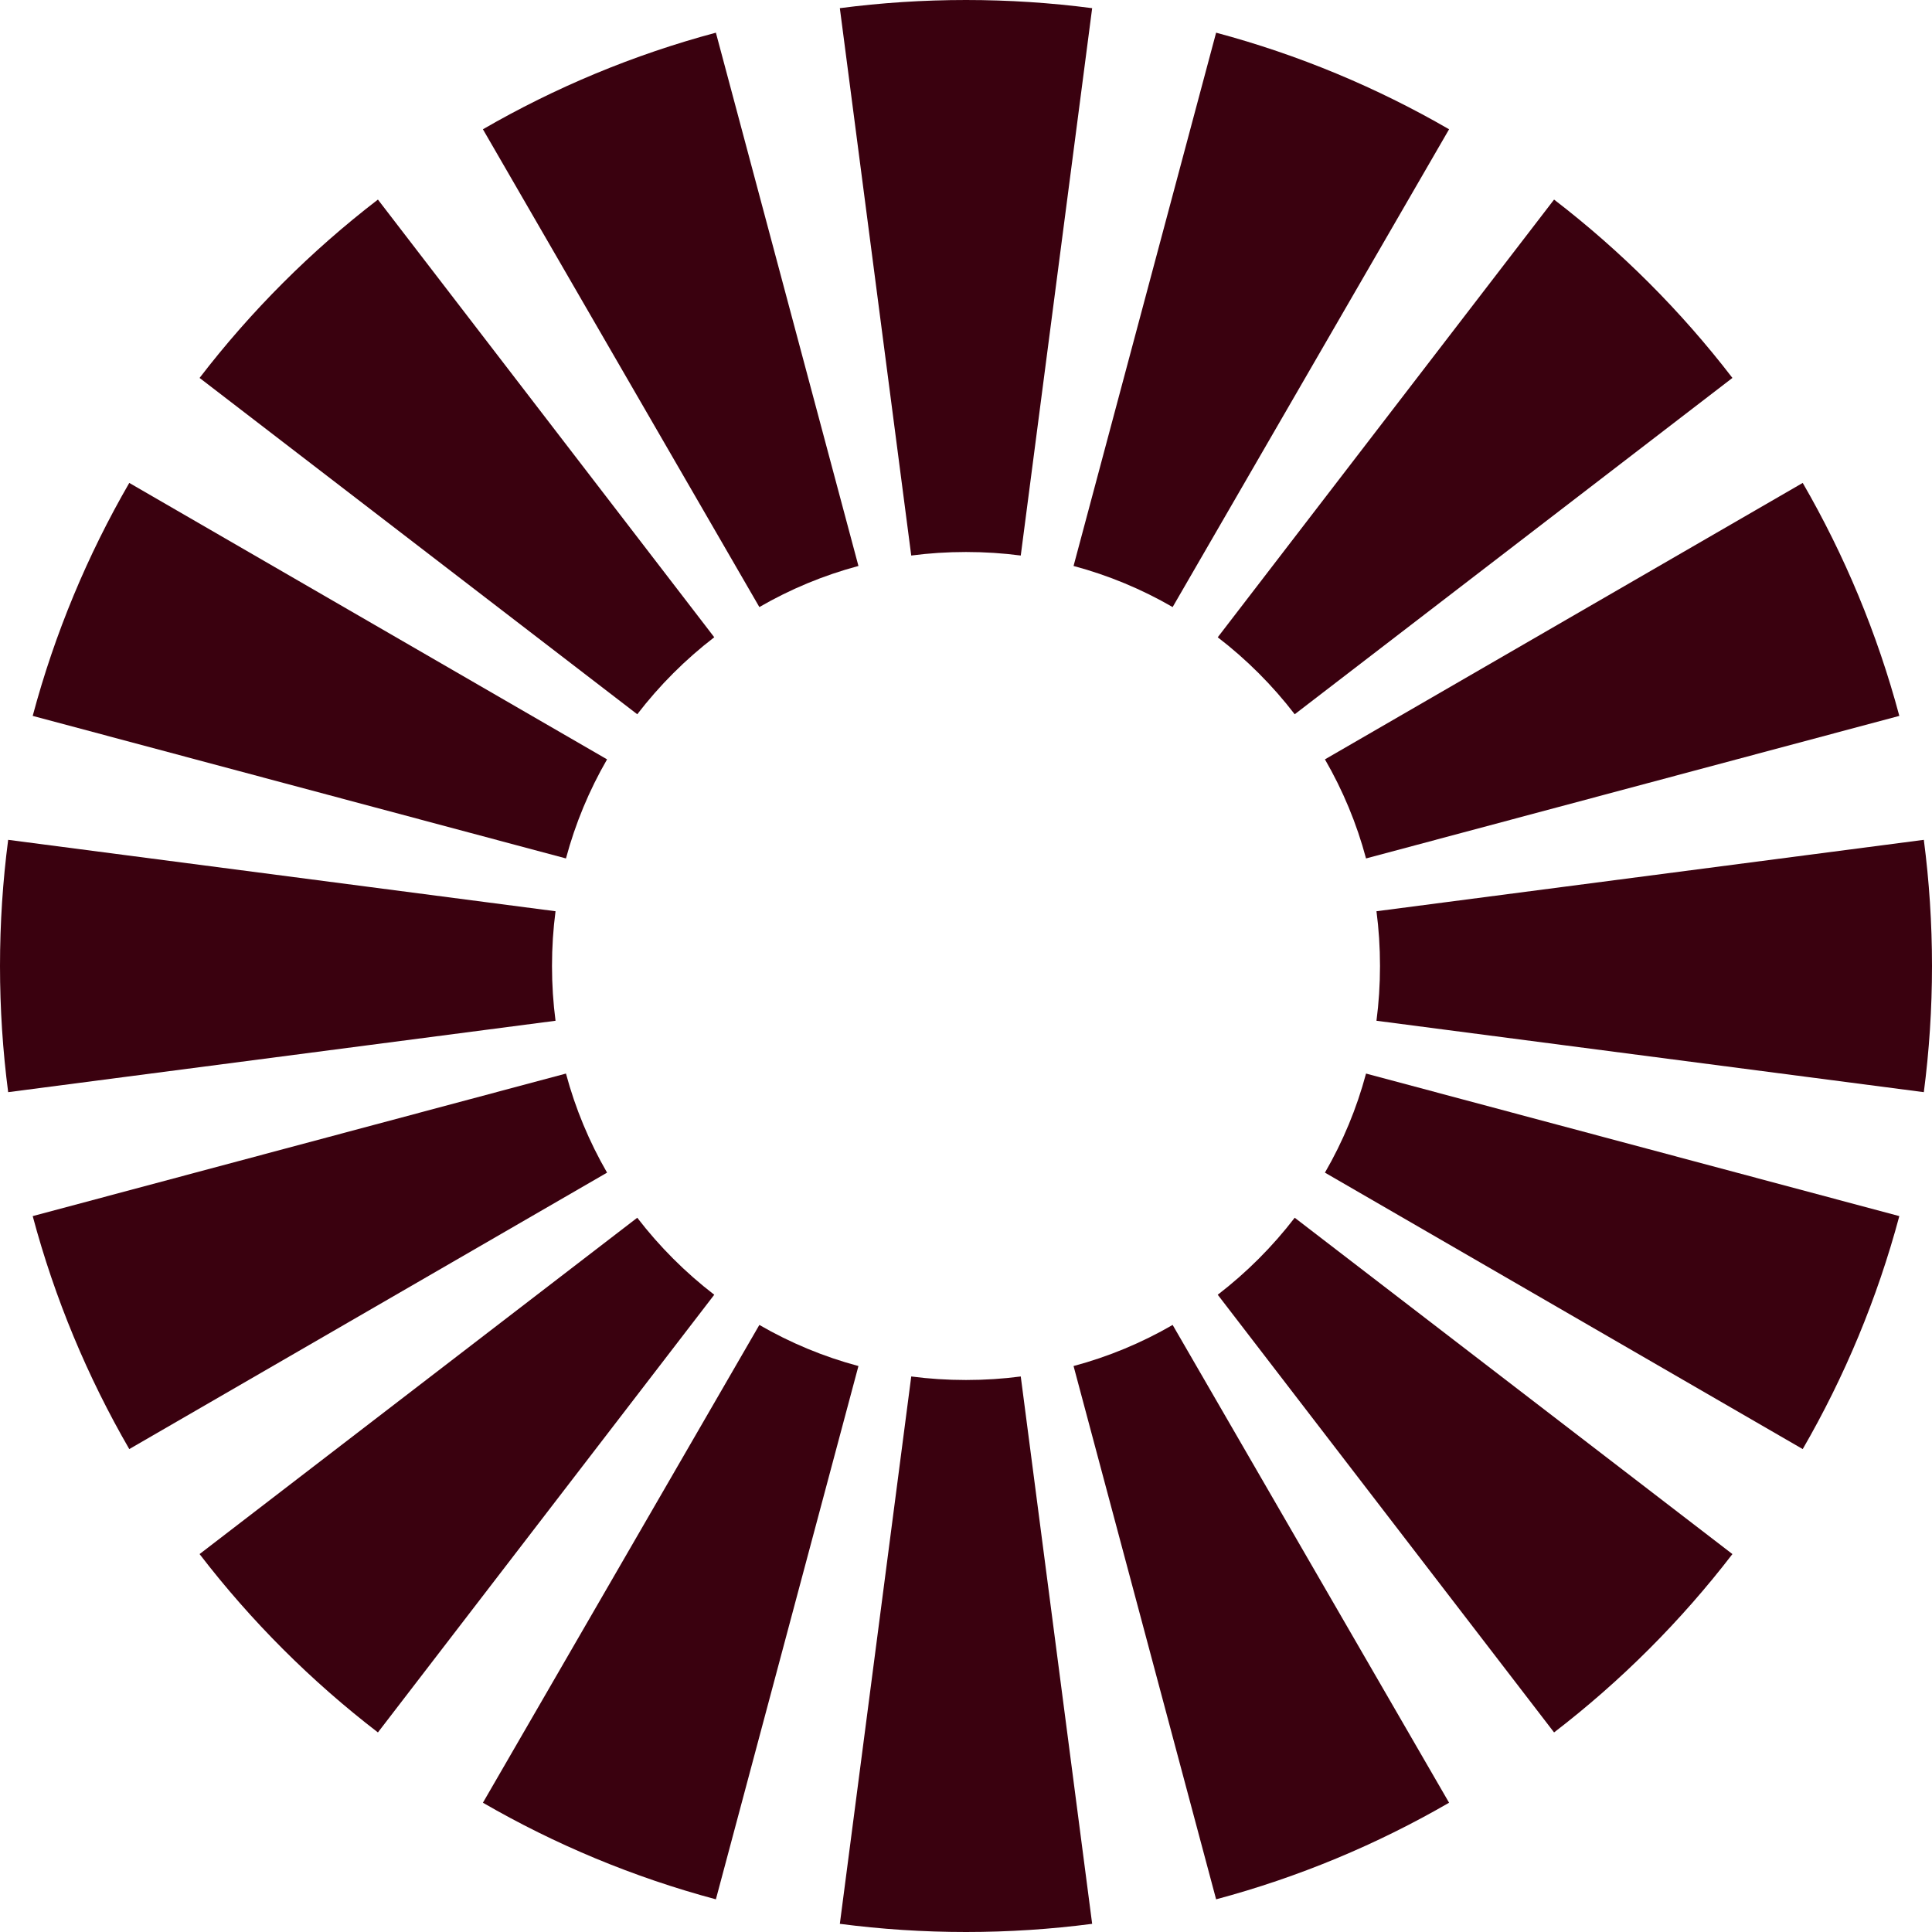 <svg width="70" height="70" viewBox="0 0 70 70" fill="none" xmlns="http://www.w3.org/2000/svg">
<path fill-rule="evenodd" clip-rule="evenodd" d="M36.984 20.128L39.571 0.296C38.075 0.101 36.549 0 35 0C33.451 0 31.925 0.101 30.429 0.296L33.016 20.128C33.656 20.044 34.318 20 35 20C35.682 20 36.344 20.044 36.984 20.128Z" fill="#3A010F"/>
<path d="M38.897 20.506C40.163 20.845 41.367 21.347 42.487 21.995L52.503 4.684C49.885 3.169 47.052 1.984 44.062 1.184L38.897 20.506Z" fill="#3A010F"/>
<path d="M44.121 23.09C45.167 23.893 46.106 24.833 46.91 25.879L62.769 13.693C60.906 11.268 58.732 9.094 56.307 7.231L44.121 23.09Z" fill="#3A010F"/>
<path d="M48.005 27.513C48.653 28.633 49.156 29.837 49.494 31.103L68.816 25.938C68.016 22.948 66.831 20.115 65.316 17.497L48.005 27.513Z" fill="#3A010F"/>
<path d="M50 35C50 35.682 49.956 36.344 49.872 36.984L69.704 39.571C69.899 38.075 70 36.549 70 35C70 33.451 69.899 31.925 69.704 30.429L49.872 33.016C49.956 33.656 50 34.318 50 35Z" fill="#3A010F"/>
<path d="M49.494 38.897C49.156 40.163 48.653 41.367 48.005 42.487L65.316 52.503C66.831 49.885 68.016 47.052 68.816 44.062L49.494 38.897Z" fill="#3A010F"/>
<path d="M46.91 44.121C46.106 45.167 45.167 46.107 44.121 46.911L56.307 62.769C58.732 60.906 60.906 58.732 62.769 56.307L46.91 44.121Z" fill="#3A010F"/>
<path d="M42.487 48.005C41.367 48.653 40.163 49.156 38.897 49.494L44.062 68.816C47.052 68.016 49.885 66.831 52.503 65.316L42.487 48.005Z" fill="#3A010F"/>
<path d="M35 50C34.318 50 33.656 49.956 33.016 49.872L30.429 69.704C31.925 69.899 33.451 70 35 70C36.549 70 38.075 69.899 39.571 69.704L36.984 49.872C36.344 49.956 35.682 50 35 50Z" fill="#3A010F"/>
<path d="M31.103 49.494C29.837 49.156 28.633 48.653 27.513 48.005L17.497 65.316C20.115 66.831 22.948 68.016 25.938 68.816L31.103 49.494Z" fill="#3A010F"/>
<path d="M25.879 46.911C24.833 46.107 23.893 45.167 23.089 44.121L7.231 56.307C9.094 58.732 11.268 60.906 13.693 62.769L25.879 46.911Z" fill="#3A010F"/>
<path d="M21.995 42.487C21.348 41.367 20.845 40.163 20.506 38.897L1.185 44.062C1.984 47.052 3.169 49.885 4.684 52.503L21.995 42.487Z" fill="#3A010F"/>
<path d="M0 35C0 33.451 0.101 31.925 0.296 30.429L20.128 33.016C20.044 33.656 20 34.318 20 35C20 35.682 20.044 36.344 20.128 36.984L0.296 39.571C0.101 38.075 0 36.549 0 35Z" fill="#3A010F"/>
<path d="M20.506 31.103C20.845 29.837 21.348 28.633 21.995 27.513L4.684 17.497C3.169 20.115 1.984 22.948 1.185 25.938L20.506 31.103Z" fill="#3A010F"/>
<path d="M23.089 25.879C23.893 24.833 24.833 23.893 25.879 23.089L13.693 7.231C11.268 9.094 9.094 11.268 7.231 13.693L23.089 25.879Z" fill="#3A010F"/>
<path d="M27.513 21.995C28.633 21.347 29.837 20.845 31.103 20.506L25.938 1.184C22.948 1.984 20.115 3.169 17.497 4.684L27.513 21.995Z" fill="#3A010F"/>
</svg>
